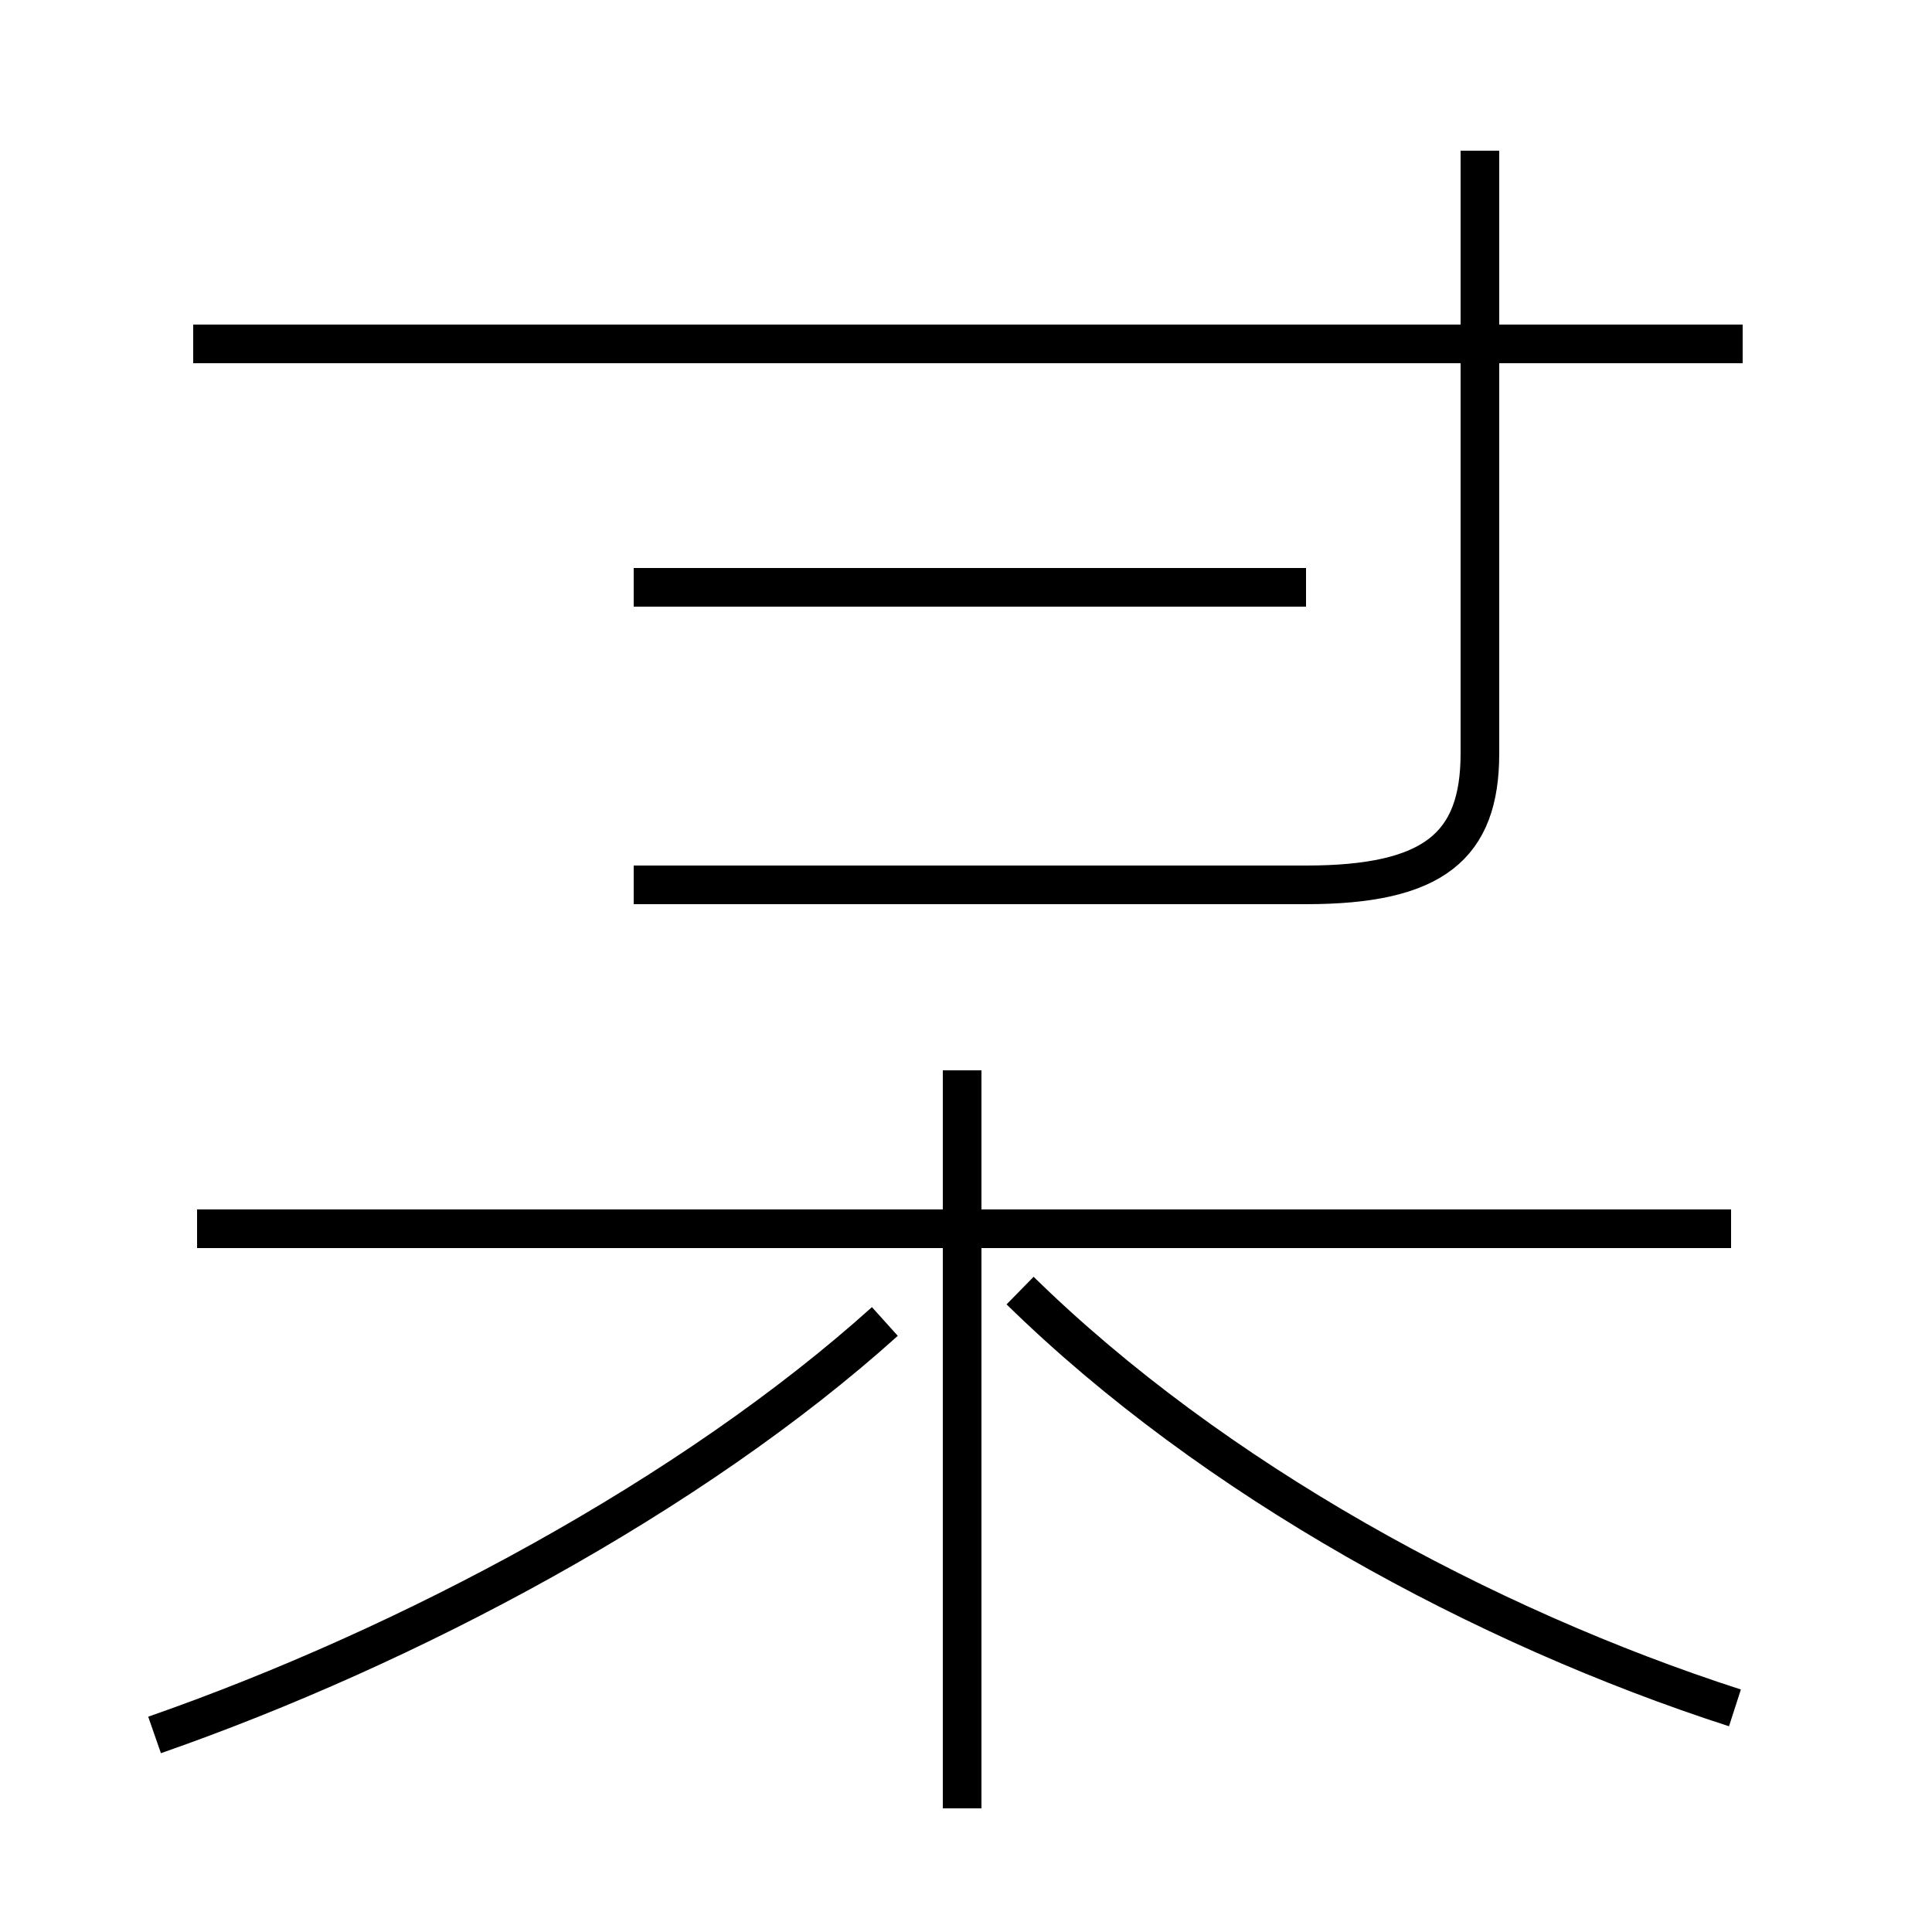 <?xml version='1.0' encoding='utf8'?>
<svg viewBox="0.0 -44.0 50.0 50.0" version="1.1" xmlns="http://www.w3.org/2000/svg">
<rect x="0.0" y="-44.0" width="50.0" height="50.0" fill="#808080" stroke="none"/>
<rect x="-1000" y="-1000" width="2000" height="2000" stroke="white" fill="white"/>
<g style="fill:none; stroke:#000000;  stroke-width:1">
<path d="M 4.0 -0.9 C 10.6 1.4 17.9 5.3 22.9 9.8 M 44.9 -0.2 C 38.4 1.9 31.4 5.7 26.4 10.6 M 24.9 -2.8 L 24.9 16.3 M 44.8 12.2 L 5.1 12.2 M 16.4 21.1 L 33.8 21.1 C 37.1 21.1 38.3 22.1 38.3 24.5 L 38.3 40.1 M 45.1 35.1 L 5.0 35.1 M 16.4 28.8 L 33.8 28.8 " transform="scale(1, -1)" />
</g>
</svg>